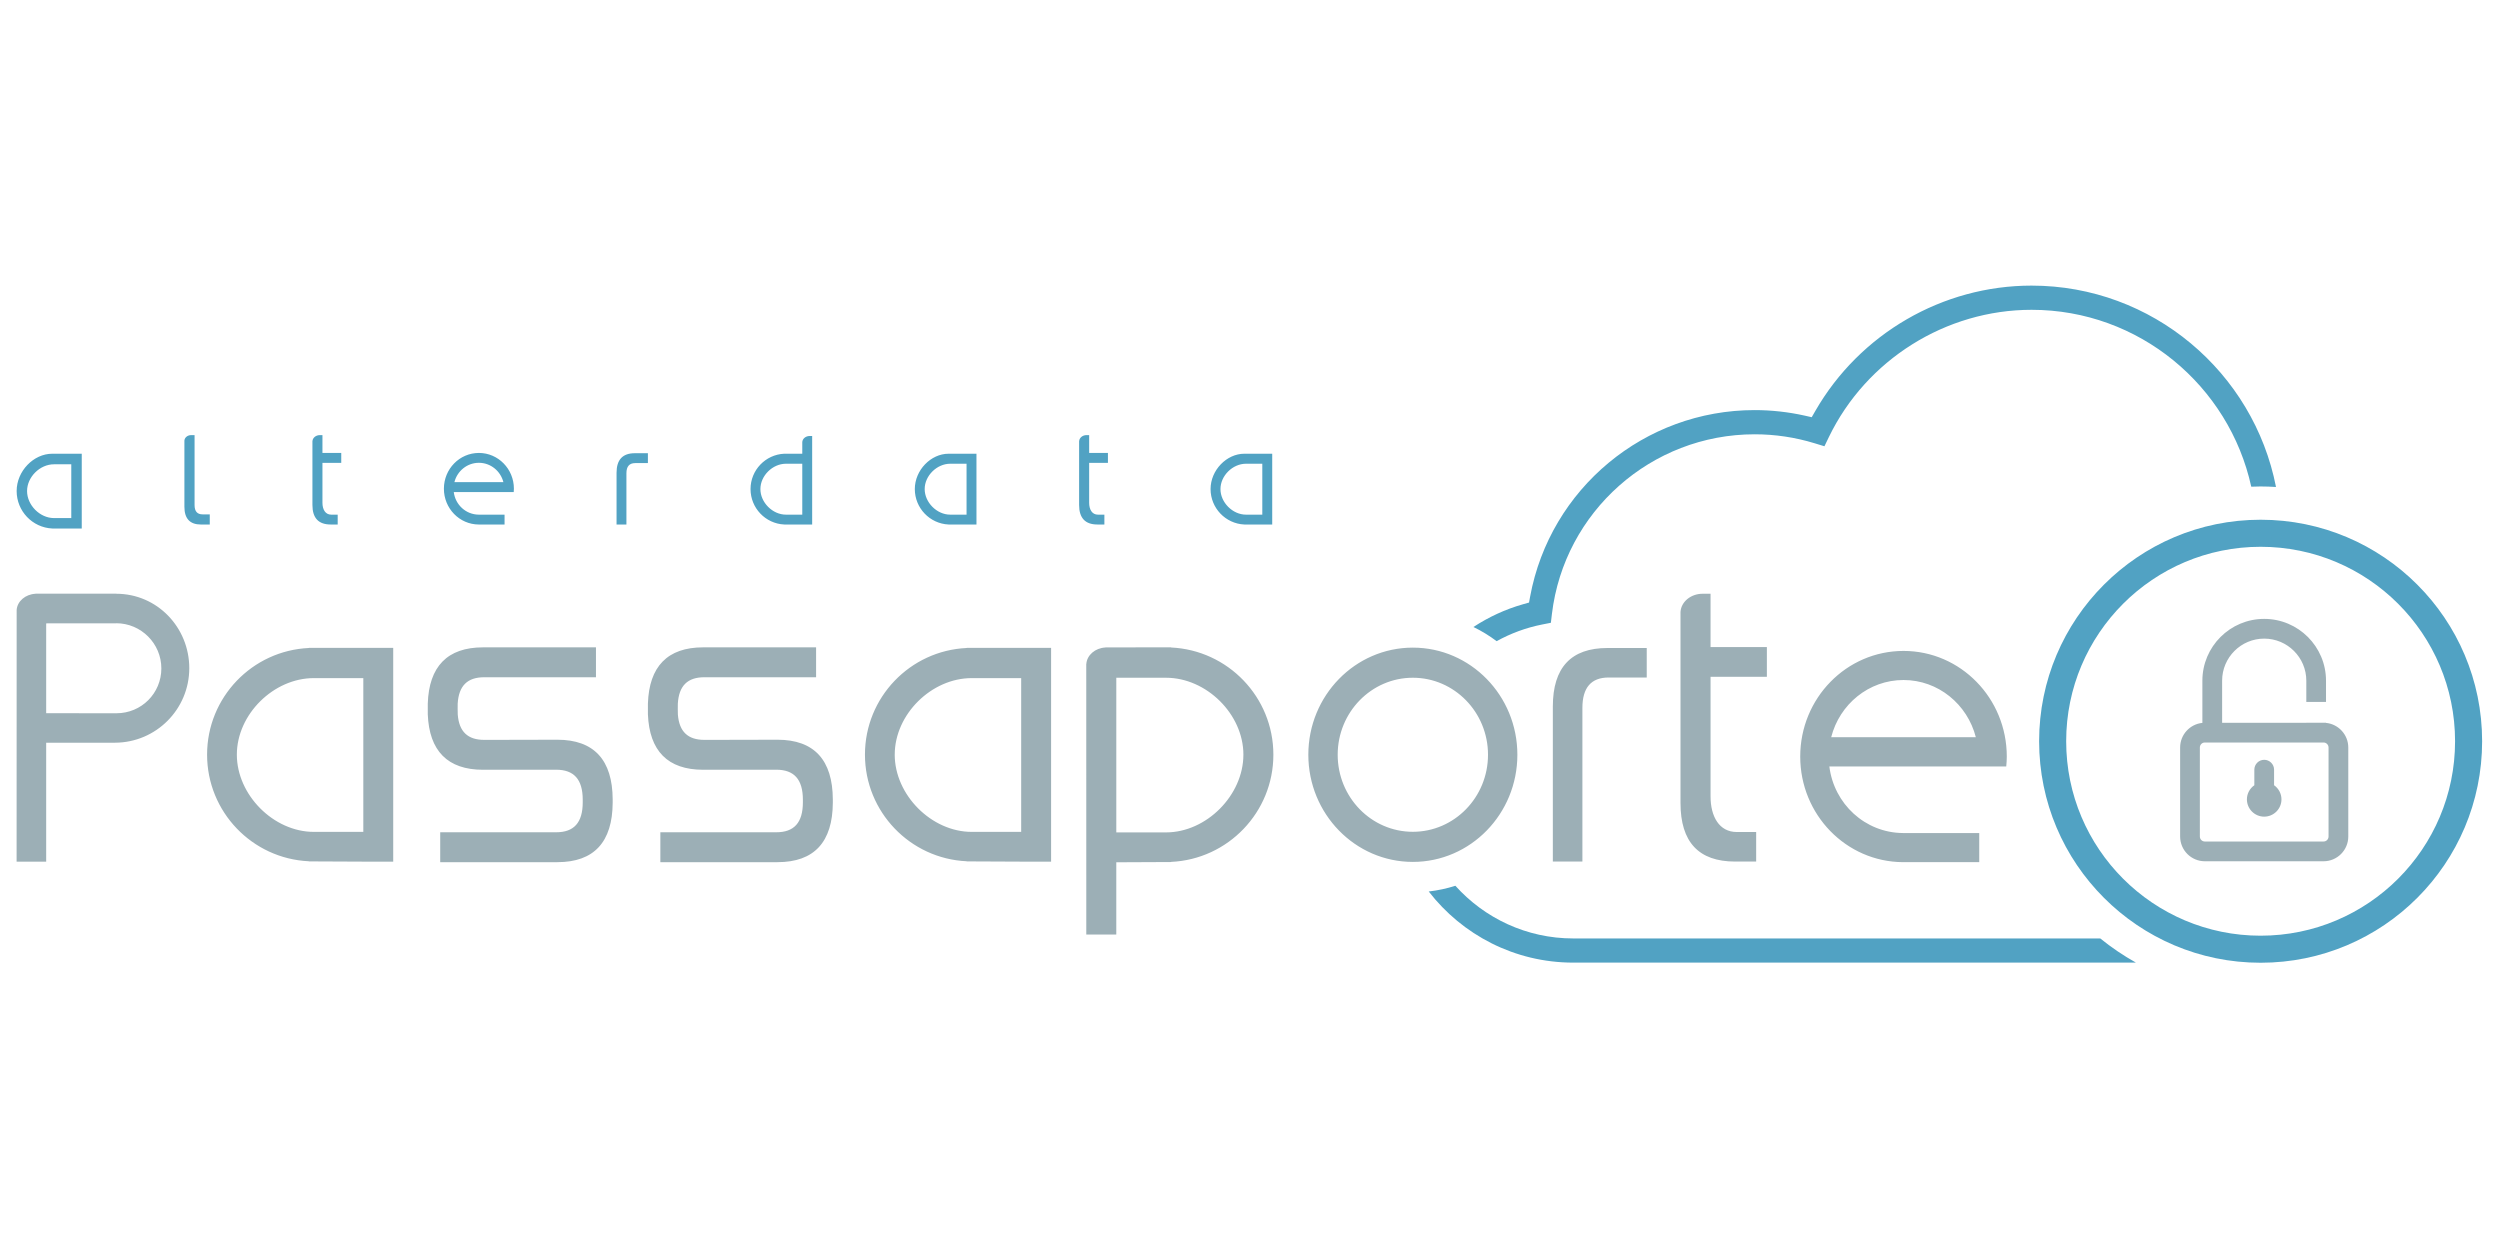 <svg xmlns="http://www.w3.org/2000/svg" width="200" height="100" viewBox="0 0 500 137"><g fill="#51A2C3"><path d="M64.49 44.048V36.07h3.76v-1.986h-3.76v-3.56h-.53c-.778 0-1.42.53-1.47 1.197l-.005.005v12.772c0 2.6 1.217 3.904 3.65 3.904h1.403v-1.97h-1.293c-1.167 0-1.756-1.027-1.756-2.382zM217.832 30.523h-.532c-.78 0-1.423.532-1.47 1.198l-.008.005v12.772c0 2.6 1.22 3.904 3.65 3.904h1.405v-1.97h-1.292c-1.17 0-1.753-1.027-1.753-2.382V36.07h3.754v-1.986h-3.754v-3.56zM129.58 34.143h-2.622c-2.434 0-3.648 1.306-3.648 3.912V48.4h1.974V38.147c0-1.35.58-2.027 1.753-2.027h2.542v-1.977zM160.455 31.98v2.264h-3.608c-3.75.172-6.74 3.275-6.74 7.07 0 3.796 2.99 6.913 6.74 7.086h5.586V30.7h-.504c-.813 0-1.475.576-1.475 1.28zm0 14.45h-3.275c-2.672 0-5.1-2.446-5.1-5.115 0-2.667 2.428-5.068 5.1-5.068h3.275V46.43zM248.858 34.245c-3.52 0-6.744 3.275-6.744 7.07 0 3.796 2.994 6.913 6.744 7.086h5.585V34.246h-5.585zm3.603 12.184h-3.27c-2.668 0-5.098-2.446-5.098-5.115 0-2.667 2.43-5.068 5.098-5.068h3.27V46.43zM10.448 34.245c-3.72 0-7.118 3.458-7.118 7.465 0 4.01 3.156 7.305 7.118 7.49h5.902V34.245h-5.902zm3.81 12.87h-3.46c-2.816 0-5.384-2.583-5.384-5.405 0-2.816 2.567-5.352 5.385-5.352h3.458v10.756zM95.782 34.088c-3.872 0-7.002 3.203-7.002 7.157 0 3.94 3.11 7.136 6.96 7.158V48.4h5.172v-1.97H95.74c-2.567-.022-4.67-1.973-4.986-4.512h11.99c.02-.22.036-.445.036-.673 0-3.954-3.137-7.157-6.998-7.157zm-4.902 5.844c.566-2.23 2.543-3.872 4.898-3.872 2.357 0 4.332 1.644 4.903 3.872h-9.8zM38.913 44.524v-14h-.695c-.708 0-1.292.482-1.335 1.088h-.002v13.243c0 2.365 1.105 3.55 3.31 3.55h1.763v-2.032h-1.448c-1.06 0-1.592-.62-1.592-1.85zM182.963 41.315c0 3.796 2.993 6.913 6.742 7.086h5.588V34.246h-5.588c-3.525 0-6.742 3.275-6.742 7.07zm10.348-5.068V46.43h-3.275c-2.664 0-5.1-2.446-5.1-5.115 0-2.667 2.437-5.068 5.1-5.068h3.276z"/></g><path fill="#51A2C3" d="M452.125 47.446c-24.468 0-44.3 19.836-44.3 44.303s19.832 44.3 44.3 44.3c24.47 0 44.3-19.833 44.3-44.3s-19.83-44.304-44.3-44.304zm0 83.194c-21.478 0-38.89-17.416-38.89-38.89 0-21.48 17.412-38.893 38.89-38.893 21.476 0 38.888 17.413 38.888 38.892 0 21.474-17.412 38.89-38.888 38.89z"/><path fill="#9CAFB6" d="M452.84 106.83c1.904 0 3.452-1.552 3.452-3.46 0-1.123-.56-2.18-1.477-2.823v-3.11c0-1.09-.886-1.976-1.975-1.976-1.09 0-1.973.887-1.973 1.978v3.11c-.924.643-1.486 1.7-1.486 2.822.002 1.908 1.554 3.46 3.46 3.46zM465.2 88.078v-.036h-3.94v.012h-16.836v-8.42c0-4.635 3.772-8.41 8.417-8.41 4.644 0 8.42 3.775 8.42 8.41v4.248h3.94v-4.247c0-6.814-5.544-12.357-12.36-12.357s-12.366 5.542-12.366 12.357v8.443c-2.495.246-4.45 2.36-4.45 4.922v17.803c0 2.73 2.214 4.95 4.94 4.95h23.748c2.727 0 4.944-2.222 4.944-4.95V93c0-2.562-1.96-4.676-4.455-4.922zm.51 22.725c0 .553-.447 1-.998 1h-23.75c-.55 0-.99-.447-.99-1V93c0-.55.44-1 .99-1h23.75c.55 0 .998.45.998 1v17.803zM37.856 77.14c0-8.135-6.39-14.89-14.614-14.89v-.017H7.092l-.003.02c-2.01.104-3.63 1.493-3.758 3.23L3.32 115.83h5.916V92.046h13.78v-.005c8.204-.034 14.84-6.69 14.84-14.9zm-14.55 9.01l-14.07-.006v-17.97l14.005-.01v-.016c4.975.002 9.03 4.058 9.03 9.035s-3.988 8.967-8.965 8.967zM122.535 103.373c-.03-7.854-3.72-11.928-11.064-11.928l-12.883.03H96.84c-3.26 0-5.022-1.614-5.29-5.065-.024-.3-.024-1.927-.014-2.164.21-3.612 1.97-5.296 5.304-5.296h22.353v-5.98h-22.59c-7.133 0-10.818 3.843-11.048 11.253v2.147c.29 7.31 3.966 11.083 11.048 11.083l14.623-.01c3.552 0 5.32 1.913 5.32 6.013v.49c0 4.108-1.77 6.008-5.32 6.008H88.042v5.98h23.43c7.344 0 11.025-4.044 11.063-11.894v-.667zM166.564 103.373c-.032-7.854-3.72-11.928-11.064-11.928l-12.885.03h-1.746c-3.26 0-5.023-1.614-5.293-5.065-.023-.3-.023-1.927-.01-2.164.207-3.612 1.967-5.296 5.302-5.296h22.35v-5.98h-22.589c-7.13 0-10.815 3.843-11.046 11.253v2.147c.292 7.31 3.965 11.083 11.047 11.083l14.624-.01c3.554 0 5.323 1.913 5.323 6.013v.49c0 4.108-1.77 6.008-5.323 6.008H132.07v5.98h23.43c7.345 0 11.03-4.044 11.065-11.894v-.667zM336.1 65.845v38.258c0 7.807 3.638 11.71 10.92 11.71h4.212v-5.91h-3.875c-3.5 0-5.246-3.077-5.246-7.132V78.866h11.264v-5.952H342.11V62.25h-1.594c-2.34 0-4.267 1.596-4.41 3.588l-.007.007zM72.663 115.83h5.98V73.075H61.77v.023c-11.328.525-20.353 9.87-20.353 21.326 0 11.458 9.025 20.807 20.352 21.33v.025l10.893.05zM47.37 94.425c0-8.057 7.345-15.303 15.403-15.303h9.89v30.755h-9.89c-8.058 0-15.404-7.393-15.404-15.452zM204.237 115.83h5.982V73.075h-16.877v.023c-11.326.525-20.35 9.87-20.35 21.326 0 11.458 9.024 20.807 20.35 21.33v.025l10.894.05zm-25.29-21.405c0-8.057 7.345-15.303 15.402-15.303h9.887v30.755h-9.888c-8.058 0-15.404-7.393-15.404-15.452zM221.078 72.977V73c-2.042.103-3.686 1.518-3.813 3.29l-.014.005.007 54.115h6v-14.453h.004l10.953-.05v-.027c11.38-.522 20.46-9.92 20.46-21.44 0-11.525-9.08-20.91-20.46-21.44v-.03l-13.135.007zm27.6 21.46c0 8.105-7.38 15.543-15.477 15.543h-9.94V79.05h9.94c8.096 0 15.48 7.285 15.48 15.388zM401.25 96.787c.06-.646.108-1.31.108-1.976 0-11.67-9.252-21.125-20.648-21.125-11.424 0-20.666 9.455-20.666 21.126 0 11.626 9.182 21.052 20.54 21.12h15.264v-5.824h-15.264c-7.574-.06-13.785-5.824-14.715-13.32h35.38zm-20.554-17.284c6.957 0 12.78 4.857 14.467 11.433H366.24c1.675-6.576 7.506-11.433 14.456-11.433zM310.57 115.812h5.91V85.086c0-4.052 1.748-6.084 5.247-6.084h7.62V73.1h-7.852c-7.28 0-10.927 3.9-10.927 11.706v31.006zM282.57 73.025c-11.54 0-20.904 9.588-20.904 21.42 0 11.84 9.365 21.436 20.905 21.436 11.537 0 20.903-9.595 20.903-21.435 0-11.832-9.366-21.42-20.902-21.42zm0 36.834c-8.297 0-15.033-6.894-15.033-15.415 0-8.5 6.736-15.397 15.034-15.397 8.293 0 15.03 6.897 15.03 15.397.002 8.522-6.737 15.414-15.03 15.414z"/><path fill="#51A2C3" d="M450.246 40.84c.607-.023 1.217-.048 1.833-.048 1.05 0 2.09.04 3.12.103C450.73 17.978 430.507.622 406.307.622c-17.778 0-34.343 9.602-43.24 25.06l-.723 1.26-1.417-.32c-3.27-.73-6.64-1.102-10.003-1.102-22.01 0-40.893 15.684-44.898 37.287l-.22 1.205-1.18.333c-3.588 1.02-6.926 2.578-9.94 4.556 1.642.796 3.194 1.745 4.64 2.834 2.8-1.55 5.86-2.692 9.127-3.338l1.72-.34.206-1.747c2.45-20.495 19.88-35.95 40.546-35.95 4.072 0 8.1.6 11.977 1.788l1.982.607.9-1.867c7.477-15.444 23.382-25.425 40.524-25.425 21.502-.002 39.518 15.174 43.94 35.376zM420.053 131.19H314.648c-9.35 0-17.766-4.075-23.574-10.537-1.71.548-3.493.934-5.328 1.145 6.688 8.646 17.153 14.226 28.902 14.226h112.538c-2.518-1.414-4.903-3.03-7.133-4.835z"/></svg>